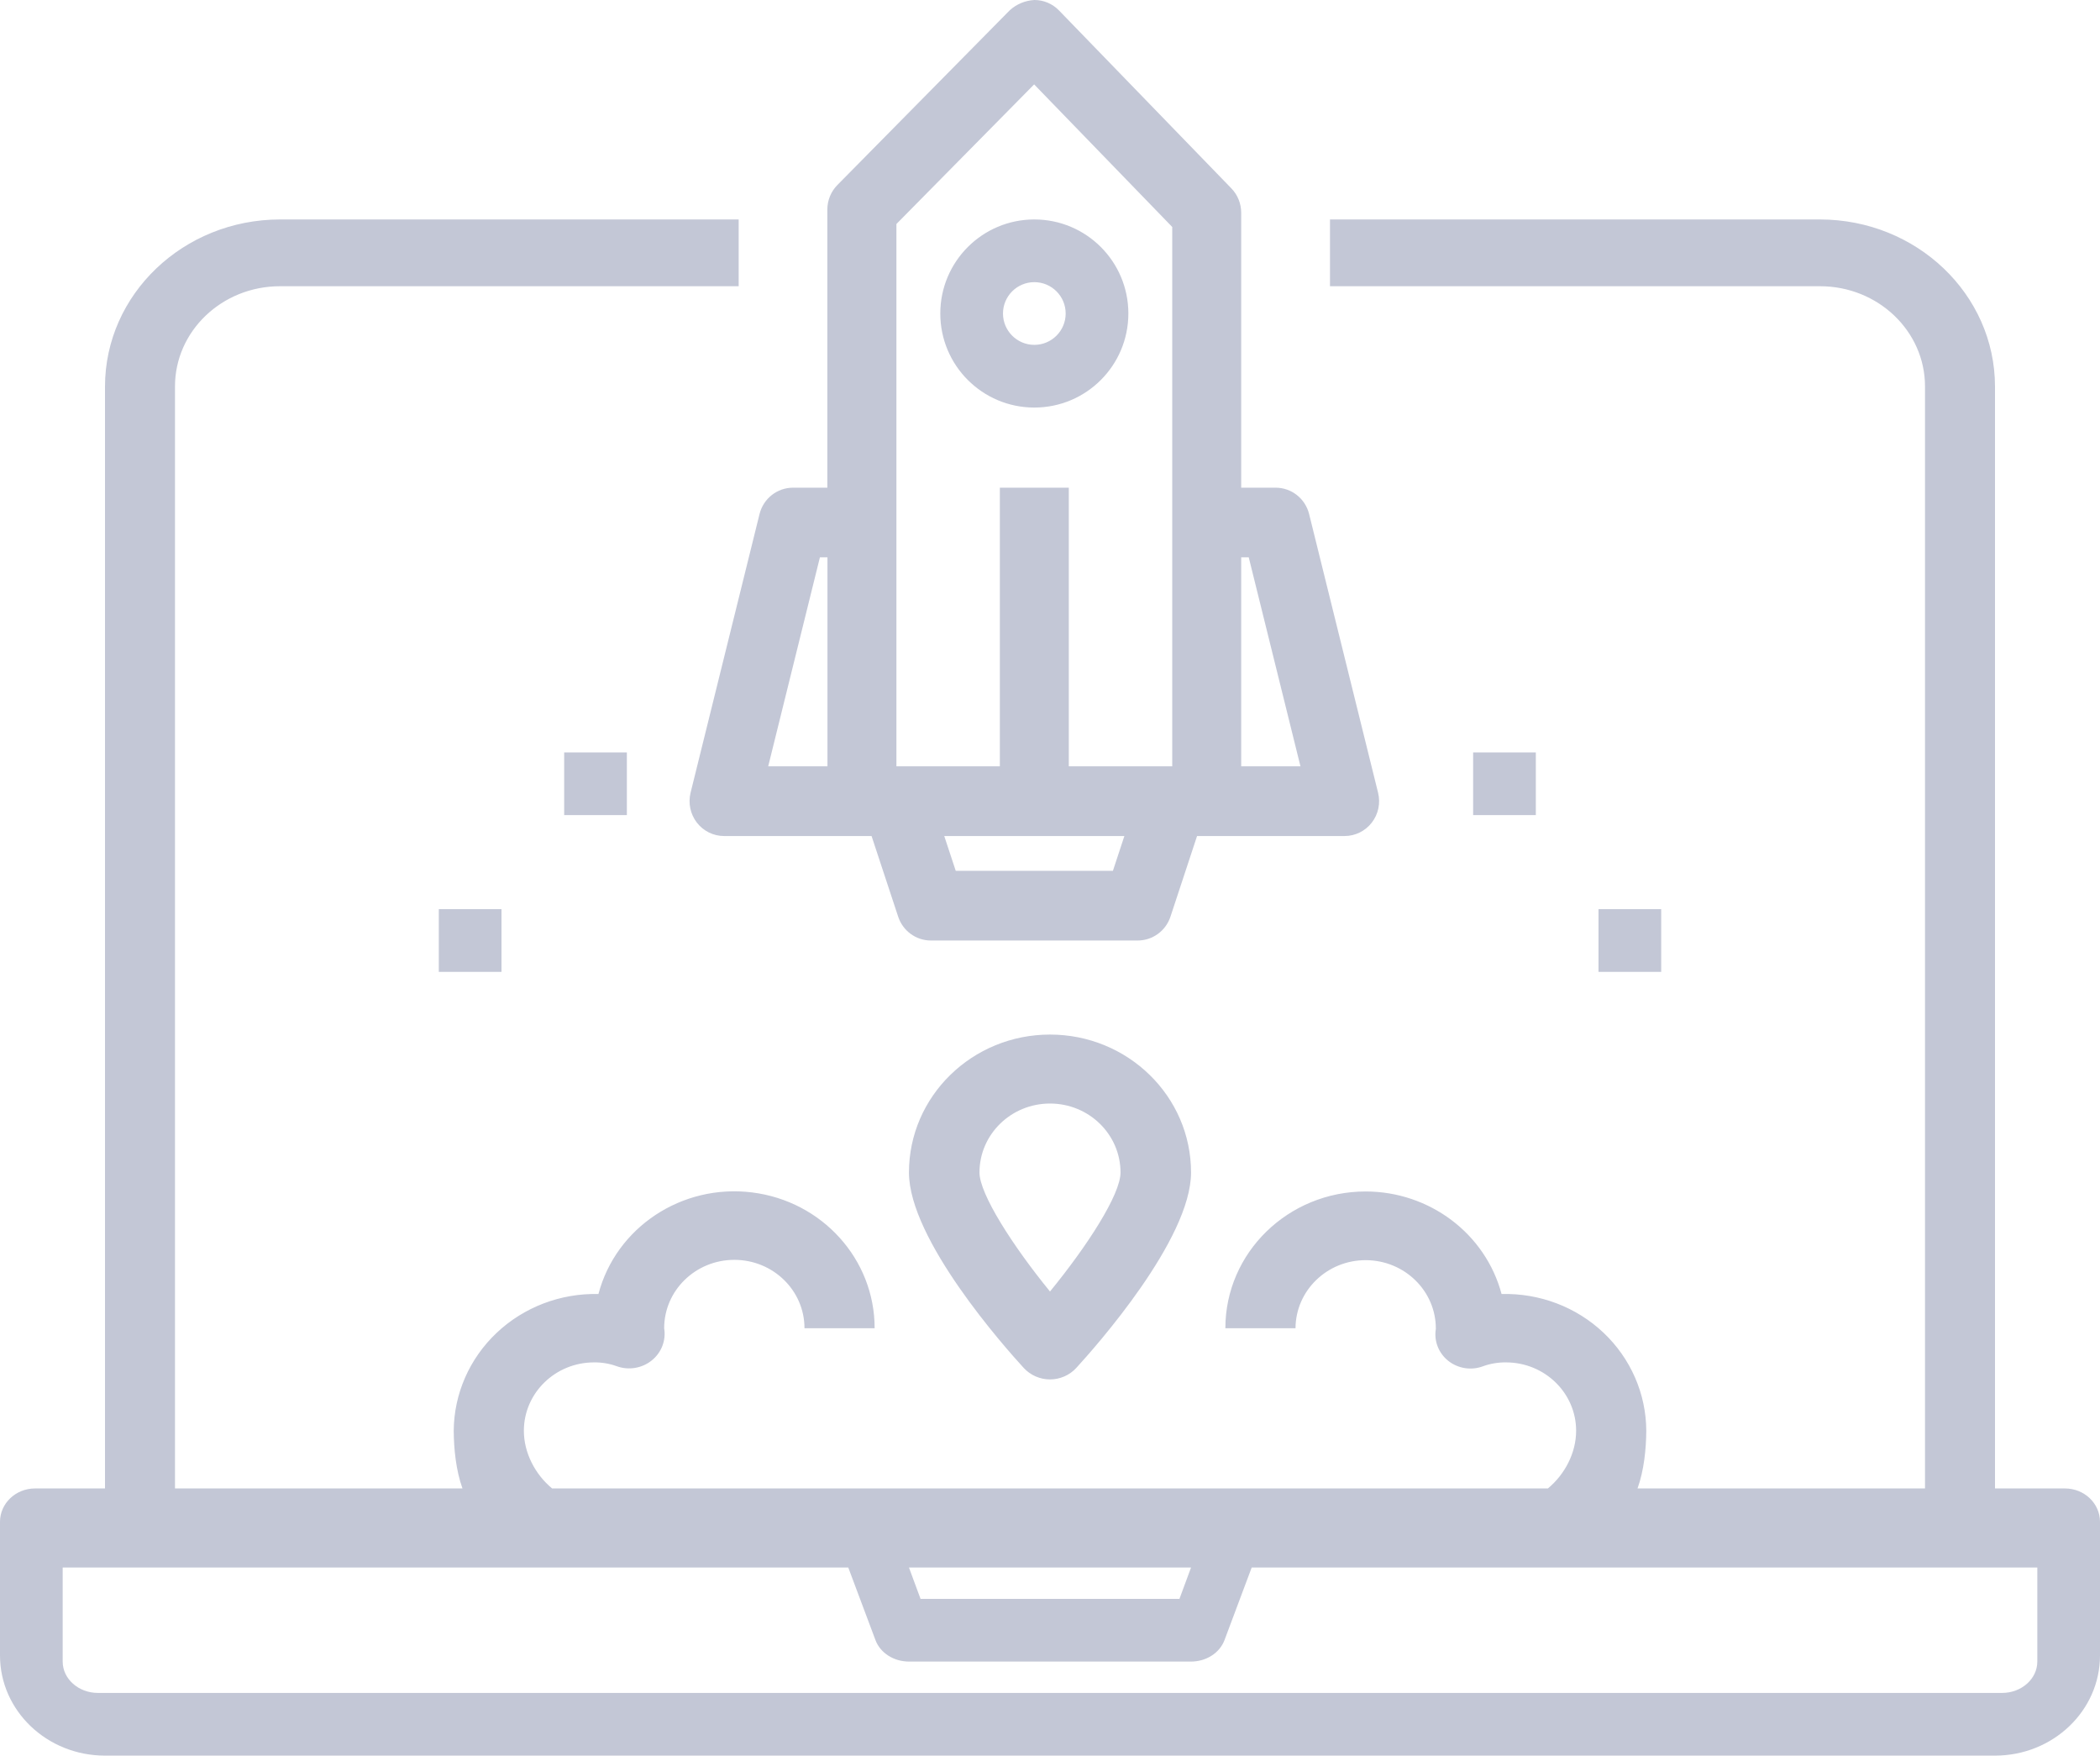 <?xml version="1.0" encoding="UTF-8"?>
<svg width="67px" height="56px" viewBox="0 0 67 56" version="1.1" xmlns="http://www.w3.org/2000/svg" xmlns:xlink="http://www.w3.org/1999/xlink">
    <!-- Generator: Sketch 54 (76480) - https://sketchapp.com -->
    <title>startup</title>
    <desc>Created with Sketch.</desc>
    <g id="Page-1" stroke="none" stroke-width="1" fill="none" fill-rule="evenodd">
        <path d="M52.245,47.478 L61.417,47.478 L61.417,12.326 C61.417,10.561 59.917,9.13 58.067,9.13 L42.433,9.13 L42.433,7 L58.067,7 C61.149,7.004 63.646,9.386 63.65,12.326 L63.65,47.478 L65.883,47.478 C66.5,47.478 67,47.955 67,48.543 L67,52.804 C67,54.569 65.5,56 63.65,56 L3.35,56 C1.5,56 0,54.569 0,52.804 L0,48.543 C0,47.955 0.5,47.478 1.117,47.478 L3.35,47.478 L3.35,12.326 C3.354,9.386 5.851,7.004 8.933,7 L23.567,7 L23.567,9.13 L8.933,9.13 C7.083,9.13 5.583,10.561 5.583,12.326 L5.583,47.478 L14.755,47.478 C14.547,46.897 14.48,46.22 14.476,45.638 C14.484,44.46 14.978,43.334 15.846,42.514 C16.714,41.694 17.885,41.247 19.093,41.276 C19.655,39.147 21.755,37.758 23.992,38.035 C26.231,38.312 27.907,40.169 27.905,42.367 L25.667,42.367 C25.667,41.162 24.665,40.186 23.429,40.186 C22.193,40.186 21.19,41.162 21.19,42.367 C21.255,42.755 21.103,43.147 20.792,43.396 C20.48,43.646 20.056,43.716 19.677,43.579 C19.446,43.495 19.2,43.454 18.952,43.457 C17.716,43.457 16.714,44.434 16.714,45.638 C16.714,46.341 17.072,47.028 17.615,47.478 L49.385,47.478 C49.928,47.028 50.286,46.341 50.286,45.638 C50.286,44.434 49.284,43.457 48.048,43.457 C47.799,43.454 47.552,43.495 47.319,43.579 C46.945,43.721 46.522,43.656 46.21,43.41 C45.898,43.164 45.746,42.774 45.81,42.388 C45.816,41.184 44.819,40.203 43.582,40.196 C42.346,40.19 41.339,41.162 41.333,42.367 L39.095,42.367 C39.095,39.958 41.099,38.005 43.571,38.005 C45.612,38.007 47.394,39.351 47.907,41.276 C49.117,41.244 50.289,41.688 51.158,42.509 C52.027,43.33 52.52,44.459 52.524,45.638 C52.52,46.22 52.453,46.897 52.245,47.478 Z M57,50 L39.935,50 L39.067,52.316 C38.914,52.724 38.484,53 38,53 L29,53 C28.516,53 28.085,52.725 27.932,52.316 L27.064,50 L10,50 L2,50 L2,53 C2,53.552 2.504,54 3.125,54 L63.875,54 C64.496,54 65,53.552 65,53 L65,50 L57,50 Z M38,50 L29,50 L29.37,51 L37.63,51 L38,50 Z M22.233,26.239 C22.025,25.969 21.951,25.617 22.033,25.285 L24.233,16.396 C24.356,15.902 24.796,15.556 25.3,15.556 L26.396,15.556 L26.396,6.686 C26.396,6.392 26.511,6.109 26.717,5.901 L32.217,0.327 C32.433,0.131 32.71,0.016 33,1.8332037e-06 C33.296,-0.001 33.579,0.119 33.786,0.332 L39.286,6.008 C39.488,6.216 39.6,6.495 39.6,6.785 L39.6,15.556 L40.7,15.556 C41.204,15.556 41.644,15.902 41.767,16.396 L43.967,25.285 C44.049,25.617 43.976,25.97 43.767,26.239 C43.558,26.509 43.239,26.667 42.9,26.667 L38.192,26.667 L37.343,29.24 C37.193,29.693 36.773,29.999 36.3,30 L29.7,30 C29.226,30 28.806,29.694 28.656,29.24 L27.807,26.667 L23.1,26.667 C22.761,26.667 22.442,26.509 22.233,26.239 Z M39.841,17.778 L39.6,17.778 L39.6,24.444 L41.491,24.444 L39.841,17.778 Z M35.507,27.778 L35.873,26.667 L30.126,26.667 L30.493,27.778 L35.507,27.778 Z M28.6,7.145 L28.6,24.444 L31.9,24.444 L31.9,15.556 L34.1,15.556 L34.1,24.444 L37.4,24.444 L37.4,7.24 L32.994,2.692 L28.6,7.145 Z M26.159,17.778 L24.509,24.444 L26.4,24.444 L26.4,17.778 L26.159,17.778 Z M33,13 C31.343,13 30,11.657 30,10 C30,8.343 31.343,7 33,7 C34.657,7 36,8.343 36,10 C36,11.657 34.657,13 33,13 Z M33,9 C32.448,9 32,9.448 32,10 C32,10.552 32.448,11 33,11 C33.552,11 34,10.552 34,10 C34,9.448 33.552,9 33,9 Z M34.337,43.635 C34.123,43.867 33.819,44 33.5,44 C33.181,44 32.877,43.867 32.663,43.635 C32.051,42.968 29,39.535 29,37.4 C29,34.97 31.015,33 33.5,33 C35.985,33 38,34.97 38,37.4 C38,39.535 34.949,42.968 34.337,43.635 Z M31.25,37.4 C31.25,38.082 32.304,39.731 33.5,41.196 C34.694,39.737 35.75,38.101 35.75,37.4 C35.75,36.185 34.743,35.2 33.5,35.2 C32.257,35.2 31.25,36.185 31.25,37.4 Z M47,24 L49,24 L49,26 L47,26 L47,24 Z M51,29 L53,29 L53,31 L51,31 L51,29 Z M18,24 L20,24 L20,26 L18,26 L18,24 Z M14,29 L16,29 L16,31 L14,31 L14,29 Z" id="startup" fill="#C3C7D6" fill-rule="nonzero"></path>
    </g>
</svg>